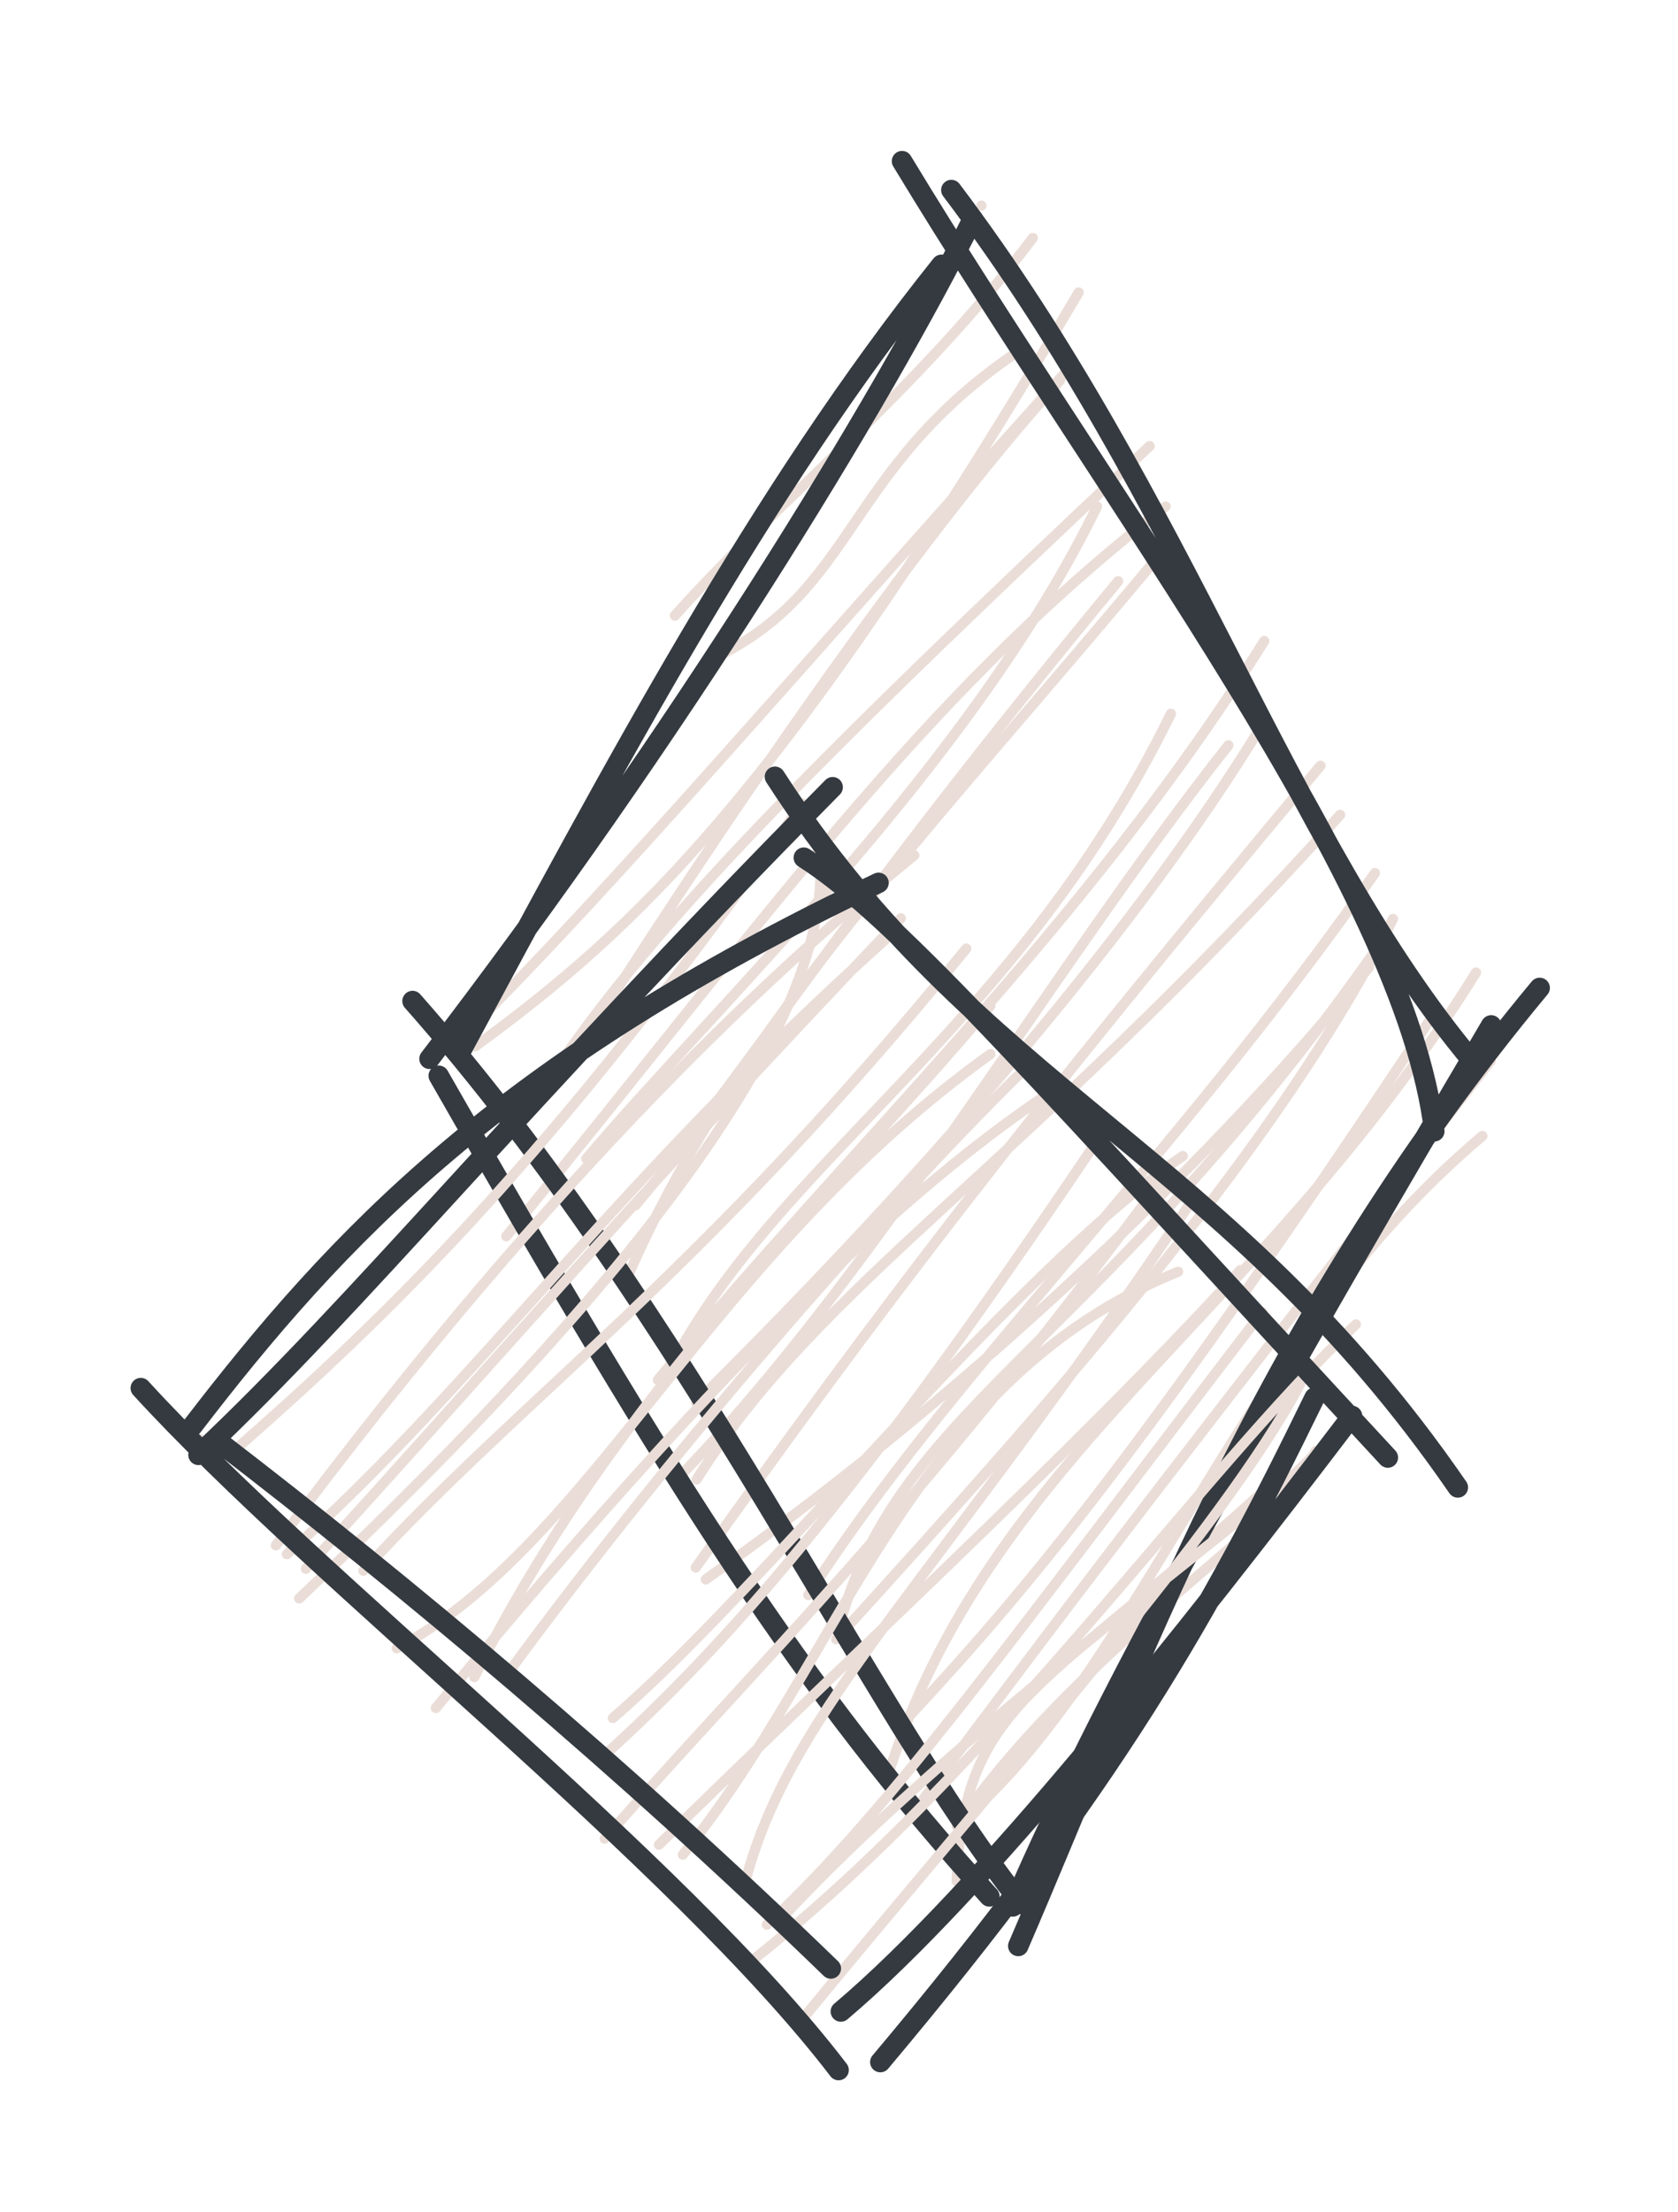 <svg version="1.1" xmlns="http://www.w3.org/2000/svg" viewBox="0 0 82 108" width="246" height="324">
  <!-- svg-source:excalidraw -->
  
  <defs>
    <style class="style-fonts">
      @font-face {
        font-family: "Virgil";
        src: url("https://excalidraw.com/Virgil.woff2");
      }
      @font-face {
        font-family: "Cascadia";
        src: url("https://excalidraw.com/Cascadia.woff2");
      }
    </style>
    
  </defs>
  <g stroke-linecap="round" transform="translate(22 10) rotate(0 25 41)"><path d="M25.96 0.04 C25.96 0.04, 25.96 0.04, 25.96 0.04 M25.96 0.04 C25.96 0.04, 25.96 0.04, 25.96 0.04 M12.7 22.23 C19.93 18.86, 19.15 12.94, 27.82 7.11 M10.98 20.06 C16.03 14.4, 22.7 9.25, 28.47 1.62 M1.23 41.09 C9 35.39, 16.19 28.89, 30.71 4.28 M0.72 40.49 C8.05 33.21, 16.64 23.1, 30.42 7.79 M5.95 41.78 C12.81 30.86, 22.65 16.44, 29.8 8.58 M3.63 44.59 C8.83 36.1, 16.93 28, 34.18 11.78 M6.65 46.58 C13.18 38.88, 25.44 27.37, 31.61 14.73 M2.74 50.37 C15.18 35.25, 22.97 23.99, 34.96 14.73 M9.06 48.85 C14.54 42.31, 19.17 34.65, 32.64 18.38 M8.65 52.39 C14.05 39.94, 24.02 29.94, 34.81 16.92 M10.23 57.86 C15.27 47, 27.39 40.81, 35.22 24.85 M10.15 57.38 C19.49 46.03, 31.01 35.32, 39.78 21.3 M11.02 62.3 C20.91 52.13, 29.22 37.52, 38.03 26.39 M12.01 58.48 C23.81 46.81, 33.73 35.11, 39.61 25.5 M12 66.54 C21.21 53.64, 27.64 45.18, 42.53 27.39 M12.04 62.24 C18.14 52.58, 27.93 47.08, 43.49 29.79 M12.49 67.12 C26.3 57.37, 38.18 45.55, 44.91 37.22 M17.5 67.88 C24.23 57.36, 35.31 46.72, 45.19 32.63 M19.21 68.75 C22.24 58.46, 32.13 55.31, 45.78 35.6 M18.86 70.04 C30.34 57.45, 40.68 45.65, 46.07 34.87 M21.35 76.81 C26.38 60.93, 39.62 54.34, 50.13 37.49 M22.24 74.01 C28.08 67.73, 33.8 61.04, 48.22 39.28 M26.41 77.6 C34.34 69.61, 39.12 54.99, 50.44 45.47 M22.44 78.76 C32.02 65.94, 36.13 60.66, 50.85 41.8 M24.75 81.86 C25.1 72.85, 29.01 72.75, 40.71 61.92 M24.75 79.15 C29.73 71.85, 38.42 65.74, 41.62 62.38" stroke="#eaddd7" stroke-width="0.5" fill="none"></path><path d="M22.08 -2.13 C32.24 14.66, 46.67 33.25, 48.09 45.24 M24.49 -0.72 C35.93 14.41, 40.88 30.98, 49.96 41.82 M53.24 38.24 C39.39 54.89, 33.39 72.01, 27.76 85.02 M50.87 40.07 C40.89 56.98, 32.23 72.07, 27.49 83.09 M27.95 82.98 C20.63 73.85, 11.59 54.08, -1.84 38.88 M26.35 82.6 C17.29 72.59, 11.1 62.95, -0.56 42.53 M0.48 41.4 C8.08 27.31, 15.11 14.05, 24.01 2.93 M-1.01 41.7 C11.17 25.85, 21.07 9.67, 25.54 0.69" stroke="#343a40" stroke-width="1" fill="none"></path></g><g stroke-linecap="round" transform="translate(10 40) rotate(0 29 29)"><path d="M-0.24 30.27 C-0.24 30.27, -0.24 30.27, -0.24 30.27 M-0.24 30.27 C-0.24 30.27, -0.24 30.27, -0.24 30.27 M3.48 35.46 C17.41 16.72, 28.53 6.77, 34.68 1.76 M1.31 30.95 C8.73 24.45, 16.9 16.71, 29.2 -0.76 M4.62 38.05 C18 25.43, 30.58 11.27, 30.08 2.05 M4.02 35.89 C13.43 27.52, 20.03 17.65, 33.59 5.59 M4.95 36.6 C14.13 26.56, 19.83 19.77, 34.02 4.84 M7.76 36.7 C15.71 28.04, 24.05 22.47, 37.22 6.32 M9.39 40.48 C18.9 35.47, 24.6 21.38, 38.4 11.47 M13.18 41.89 C20.07 28.1, 30.84 18.1, 38.4 9.11 M11.3 43.4 C22.63 29.74, 32.8 18.87, 41.69 13.1 M14.84 41.68 C23.24 30.22, 34.11 17.99, 40.23 12.05 M19.95 43.89 C27.37 37.53, 39.46 22.12, 47.8 16.45 M19.47 45.77 C25.34 40.46, 31.84 33.29, 44.25 14.75 M23.37 50.56 C31.17 40.97, 34.49 27.39, 47.57 22.1 M19.55 49.78 C27.07 41.2, 34.54 34.15, 46.68 17.74 M26.5 51.59 C28.83 43.22, 35.59 37.47, 48.21 18.68 M22.2 50.08 C30.24 42.12, 42.48 30.93, 50.61 22.02 M26.72 55.76 C38.64 46.36, 48.51 32.03, 56.26 24.67 M27.48 53.98 C33.62 48.29, 39.63 39.77, 51.68 24.07 M27.99 53.9 C37.26 43.78, 53.65 32.43, 54.29 30.85 M29.28 58.51 C39.17 46.48, 49.84 34.59, 53.55 27.55" stroke="#eaddd7" stroke-width="0.5" fill="none"></path><path d="M27.87 -2.07 C37.8 13.32, 49.92 16.2, 61.24 32.63 M29.28 1.88 C33.95 4.85, 41.11 13.15, 57.82 31.17 M54.24 28.25 C49.09 38.81, 44.37 47.2, 33.02 60.69 M56.07 29.14 C47.88 39.91, 37.91 52.47, 31.09 58.22 M30.98 61.08 C23.1 50.78, 5.45 37.16, -3.12 27.78 M30.6 56.12 C20.5 46.34, 9.88 37.44, 0.53 30.28 M-0.6 29.64 C6.48 20.42, 14.44 11.89, 32.93 3.11 M-0.3 31.04 C7.67 23.54, 15.24 14.07, 30.69 -1.56" stroke="#343a40" stroke-width="1" fill="none"></path></g></svg>